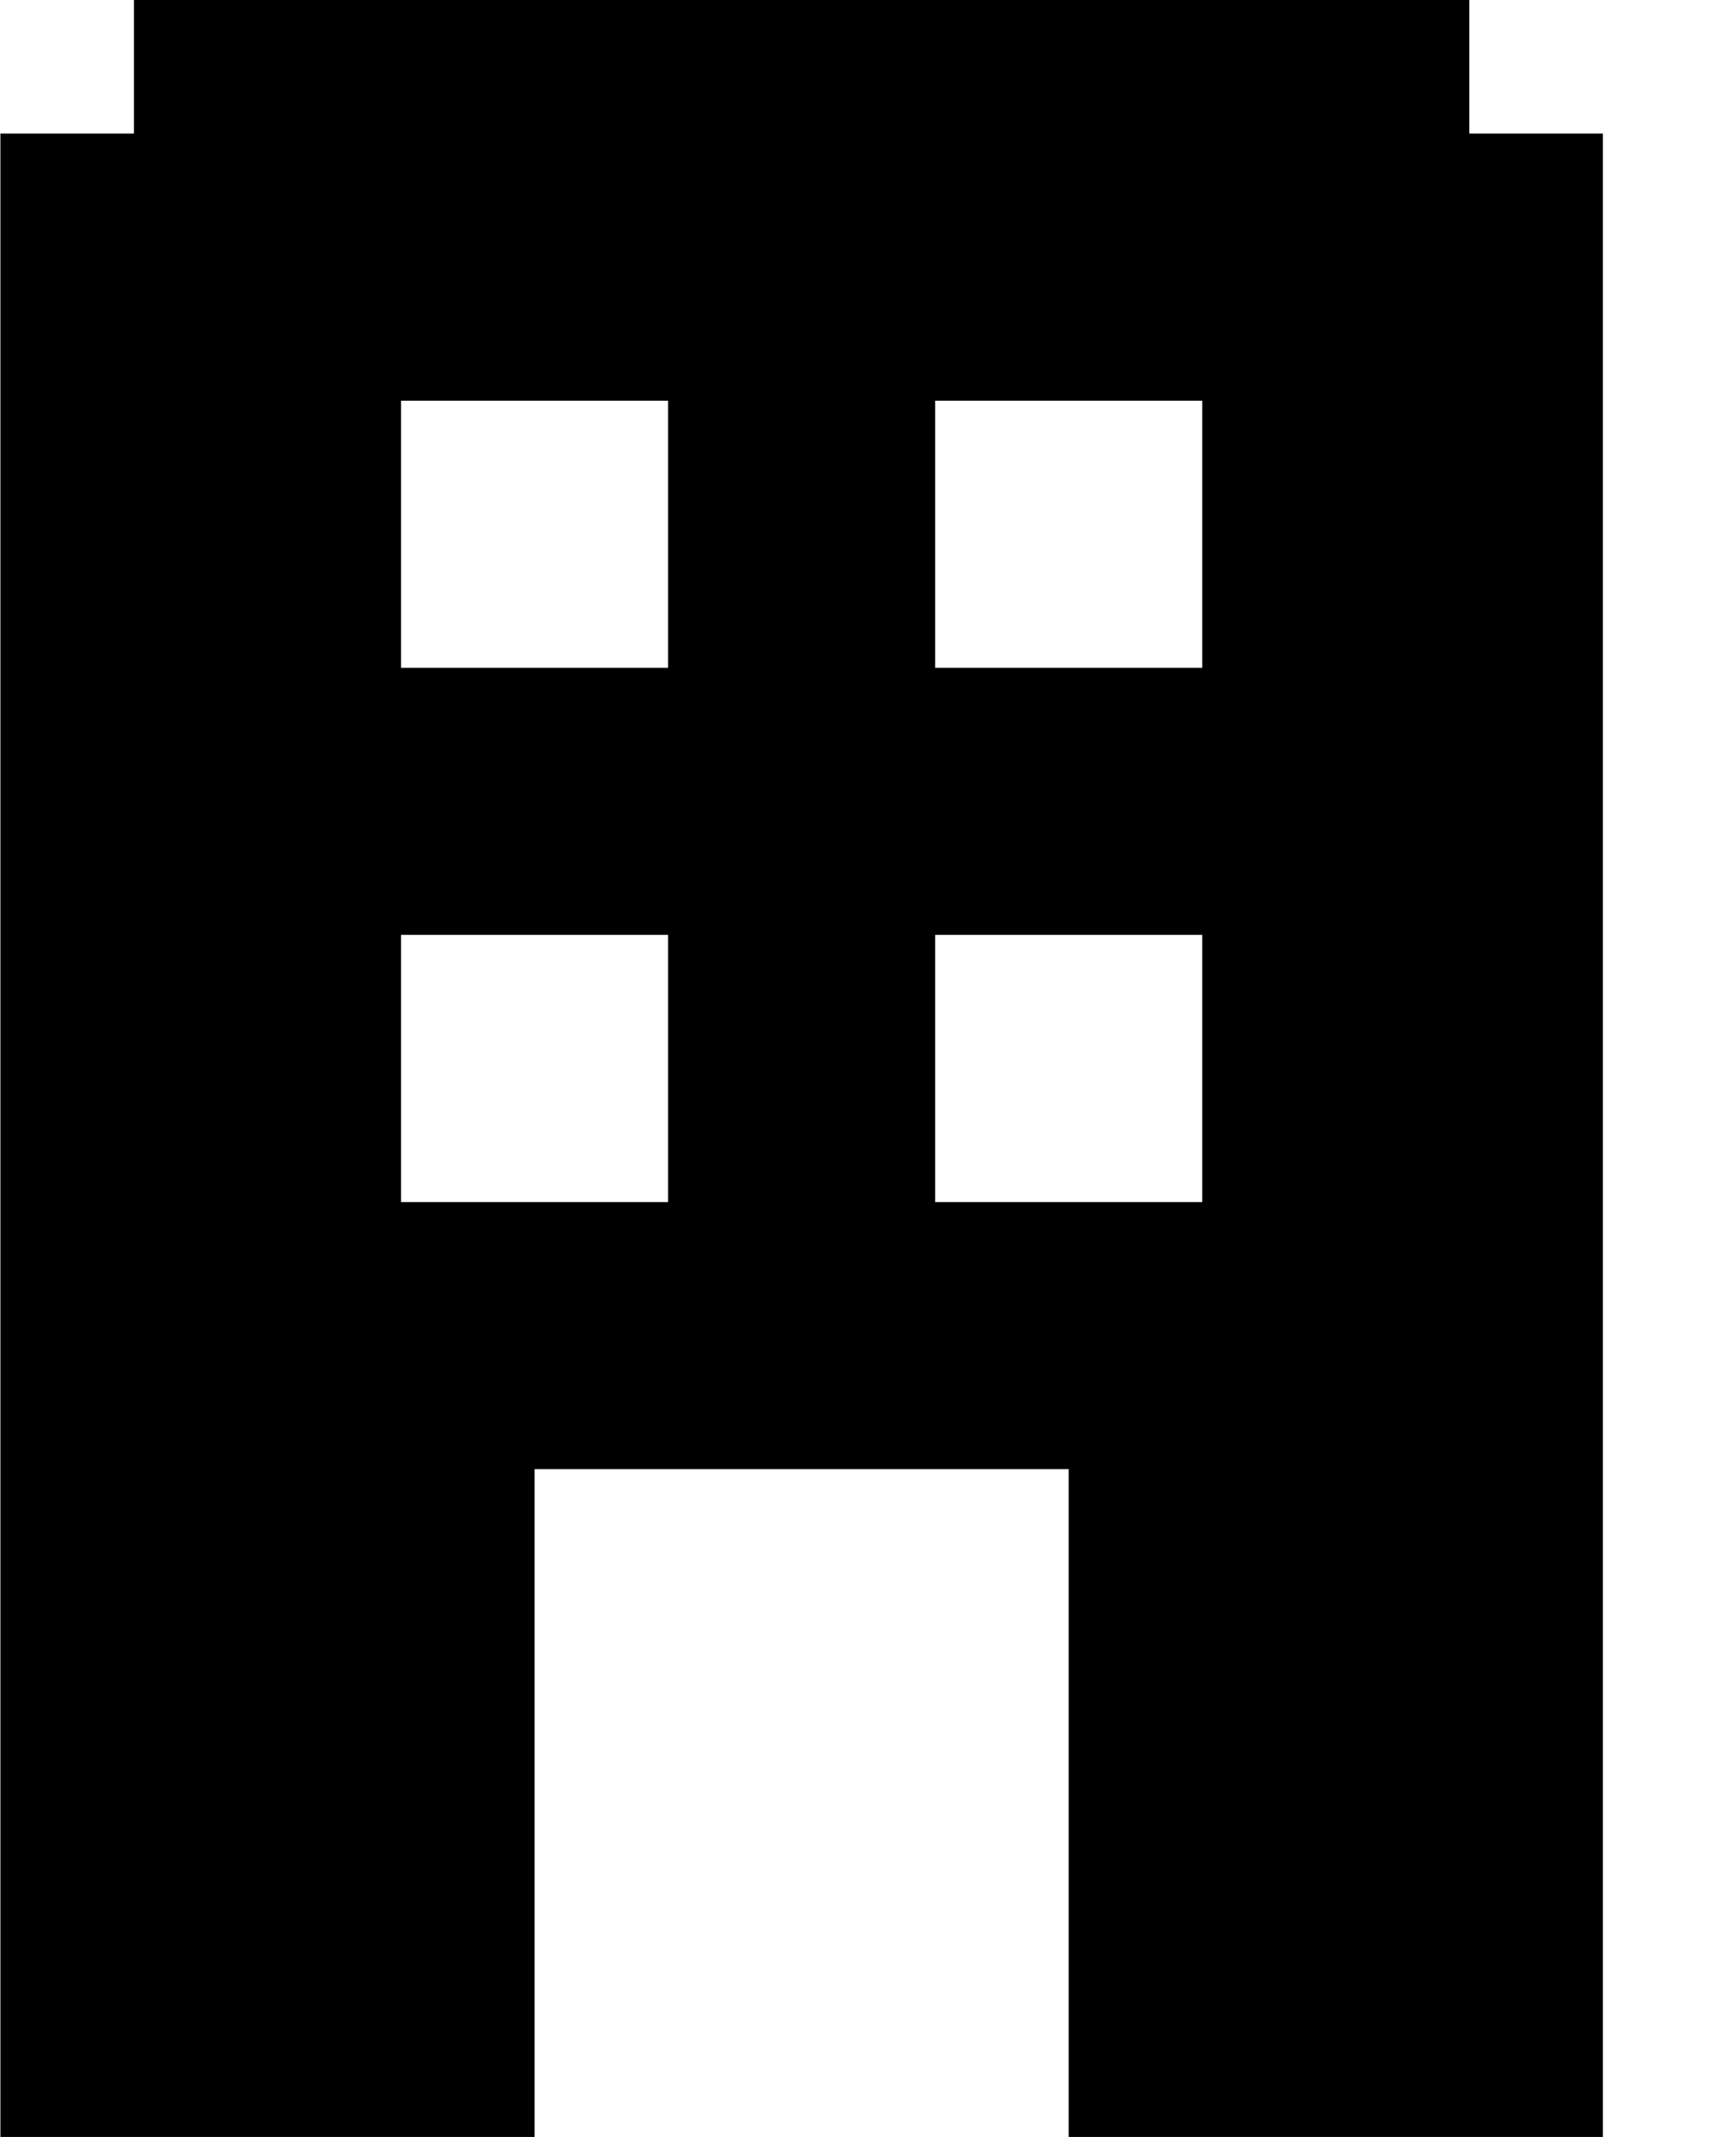 <svg viewBox="0 0 13 16" xmlns="http://www.w3.org/2000/svg"><path fill-rule="evenodd" clip-rule="evenodd" d="M.003 1v15h4v-5h4v5h4V1h-1V0h-10v1h-1zm3 2h2v2h-2V3zm2 4h-2v2h2V7zm2-4h2v2h-2V3zm2 4h-2v2h2V7z"/></svg>